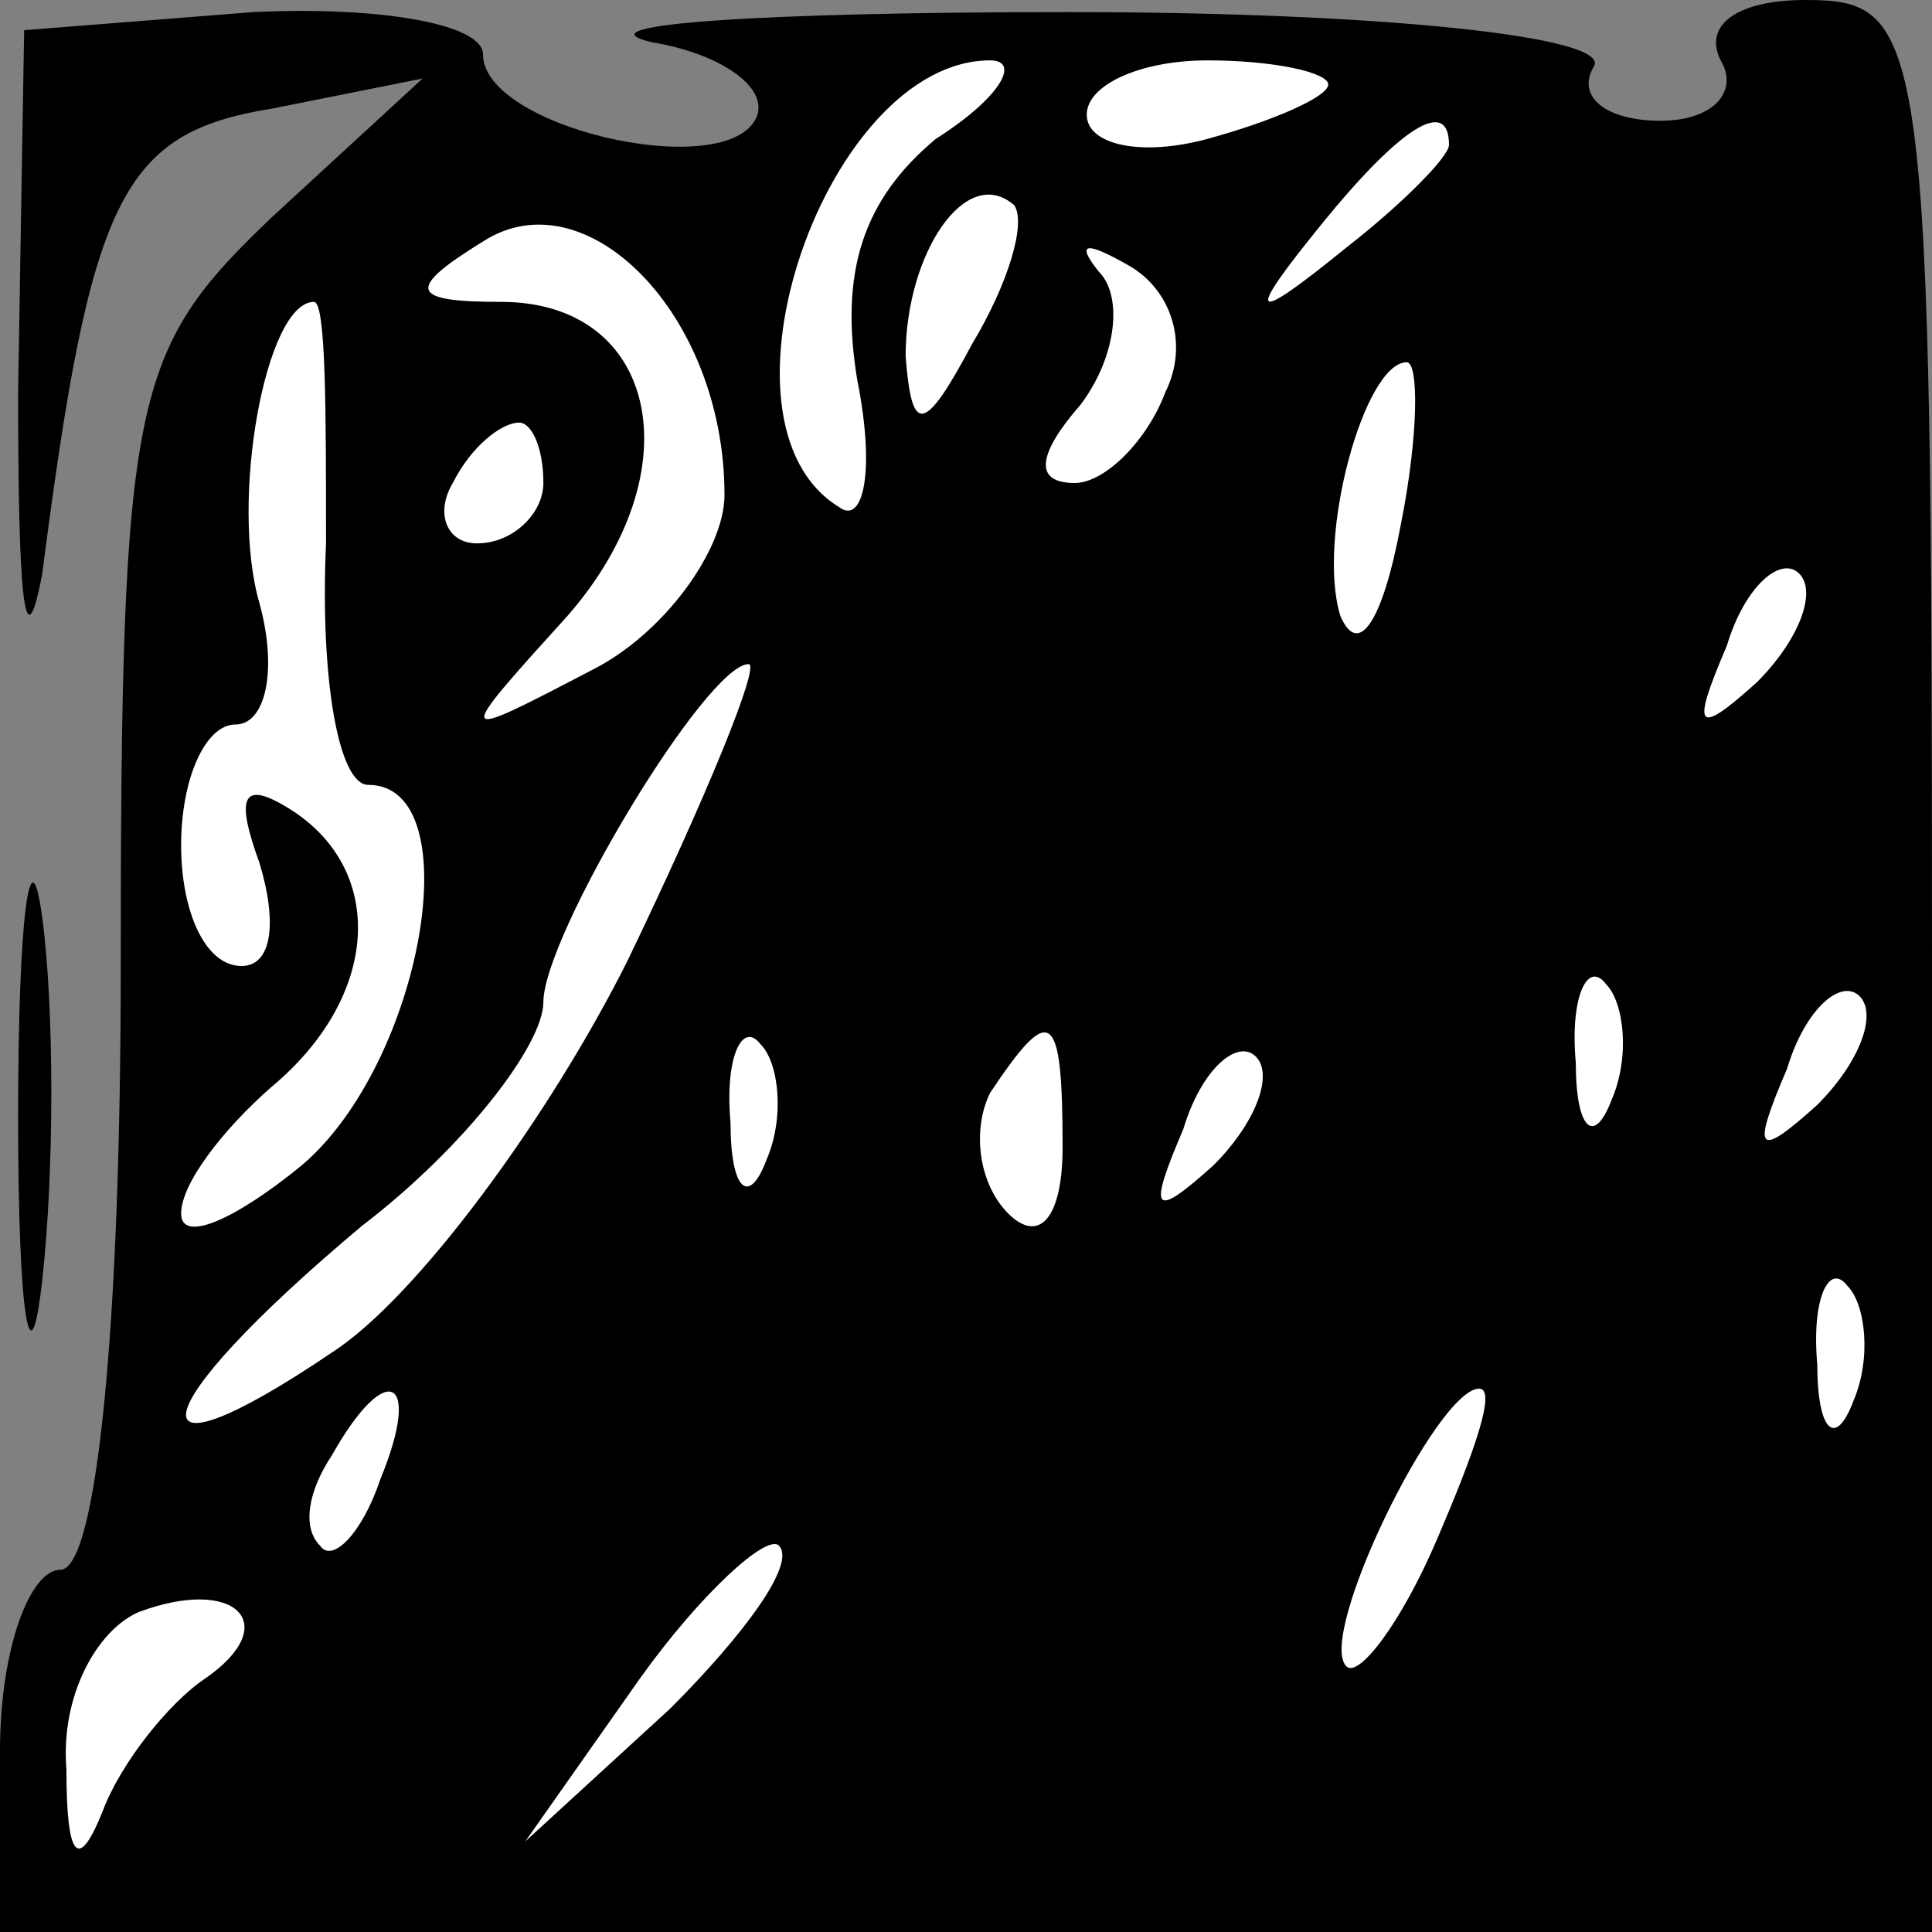 <?xml version="1.0" standalone="no"?>
<!DOCTYPE svg PUBLIC "-//W3C//DTD SVG 20010904//EN"
 "http://www.w3.org/TR/2001/REC-SVG-20010904/DTD/svg10.dtd">
<svg version="1.0" xmlns="http://www.w3.org/2000/svg"
 width="32pt" height="32pt" viewBox="0 0 32 32"
 preserveAspectRatio="xMidYMid meet">
<rect x="0" y="0" width="32" height="32" fill="#808080" stroke="none"/>
<g transform="translate(0,32) scale(0.1,-0.1)"
fill="#000000" stroke="none">
<path fill="#000000" stroke="none" d="M3 255 c0 -33 1 -46 4 -30 8 62 13 73
38 77 l25 5 -25 -23 c-23 -22 -25 -29 -25 -124 0 -60 -4 -100 -10 -100 -5 0
-10 -13 -10 -30 l0 -30 160 0 160 0 0 160 c0 155 -1 160 -21 160 -11 0 -17 -4
-14 -10 3 -5 -1 -10 -10 -10 -9 0 -14 4 -11 9 3 5 -36 9 -87 9 -50 0 -82 -2
-69 -5 12 -2 20 -8 17 -13 -6 -10 -45 -1 -45 11 0 5 -17 8 -38 7 l-38 -3 -1
-60z"/>
<path fill="#ffffff" stroke="none" d="M155 297 c-12 -10 -16 -22 -13 -40 3
-15 1 -24 -3 -21 -23 14 -2 74 25 74 5 0 2 -6 -9 -13z"/>
<path fill="#ffffff" stroke="none" d="M220 306 c0 -2 -9 -6 -20 -9 -11 -3
-20 -1 -20 4 0 5 9 9 20 9 11 0 20 -2 20 -4z"/>
<path fill="#ffffff" stroke="none" d="M240 296 c0 -2 -8 -10 -17 -17 -16 -13
-17 -12 -4 4 13 16 21 21 21 13z"/>
<path fill="#ffffff" stroke="none" d="M120 238 c0 -9 -10 -23 -22 -29 -23
-12 -23 -12 -4 9 21 24 15 52 -11 52 -15 0 -16 2 -3 10 17 11 40 -12 40 -42z"/>
<path fill="#ffffff" stroke="none" d="M161 263 c-8 -15 -10 -15 -11 -2 0 17
10 32 18 25 2 -3 -1 -13 -7 -23z"/>
<path fill="#ffffff" stroke="none" d="M193 255 c-3 -8 -10 -15 -15 -15 -7 0
-6 5 1 13 6 8 7 18 3 22 -4 5 -2 5 5 1 7 -4 10 -13 6 -21z"/>
<path fill="#ffffff" stroke="none" d="M54 230 c-1 -22 2 -40 7 -40 17 0 9
-46 -11 -63 -11 -9 -20 -13 -20 -8 0 5 7 14 15 21 18 15 19 36 3 46 -8 5 -9 2
-5 -9 3 -10 2 -17 -3 -17 -6 0 -10 9 -10 20 0 11 4 20 9 20 5 0 7 9 4 20 -5
17 1 50 9 50 2 0 2 -18 2 -40z"/>
<path fill="#ffffff" stroke="none" d="M232 233 c-3 -16 -7 -22 -10 -15 -4 13
4 42 11 42 2 0 2 -12 -1 -27z"/>
<path fill="#ffffff" stroke="none" d="M90 240 c0 -5 -5 -10 -11 -10 -5 0 -7
5 -4 10 3 6 8 10 11 10 2 0 4 -4 4 -10z"/>
<path fill="#ffffff" stroke="none" d="M291 207 c-10 -9 -11 -8 -5 6 3 10 9
15 12 12 3 -3 0 -11 -7 -18z"/>
<path fill="#ffffff" stroke="none" d="M104 161 c-13 -26 -35 -56 -49 -65 -34
-23 -32 -10 5 21 17 13 30 30 30 37 0 11 27 56 34 56 2 0 -7 -22 -20 -49z"/>
<path fill="#ffffff" stroke="none" d="M267 138 c-3 -8 -6 -5 -6 6 -1 11 2 17
5 13 3 -3 4 -12 1 -19z"/>
<path fill="#ffffff" stroke="none" d="M301 137 c-10 -9 -11 -8 -5 6 3 10 9
15 12 12 3 -3 0 -11 -7 -18z"/>
<path fill="#ffffff" stroke="none" d="M127 128 c-3 -8 -6 -5 -6 6 -1 11 2 17
5 13 3 -3 4 -12 1 -19z"/>
<path fill="#ffffff" stroke="none" d="M176 130 c0 -12 -4 -16 -9 -11 -5 5 -6
14 -3 20 10 15 12 14 12 -9z"/>
<path fill="#ffffff" stroke="none" d="M201 127 c-10 -9 -11 -8 -5 6 3 10 9
15 12 12 3 -3 0 -11 -7 -18z"/>
<path fill="#ffffff" stroke="none" d="M307 88 c-3 -8 -6 -5 -6 6 -1 11 2 17
5 13 3 -3 4 -12 1 -19z"/>
<path fill="#ffffff" stroke="none" d="M63 75 c-3 -9 -8 -14 -10 -11 -3 3 -2
9 2 15 9 16 15 13 8 -4z"/>
<path fill="#ffffff" stroke="none" d="M238 65 c-6 -14 -13 -23 -15 -21 -5 5
15 46 22 46 3 0 -1 -11 -7 -25z"/>
<path fill="#ffffff" stroke="none" d="M111 37 l-24 -22 19 27 c10 14 21 24
23 22 3 -3 -6 -15 -18 -27z"/>
<path fill="#ffffff" stroke="none" d="M34 42 c-6 -4 -14 -14 -17 -22 -4 -10
-6 -8 -6 7 -1 12 5 23 12 26 16 6 24 -2 11 -11z"/>
<path fill="#000000" stroke="none" d="M3 135 c0 -33 2 -45 4 -27 2 18 2 45 0
60 -2 15 -4 0 -4 -33z"/>
</g>
</svg>

